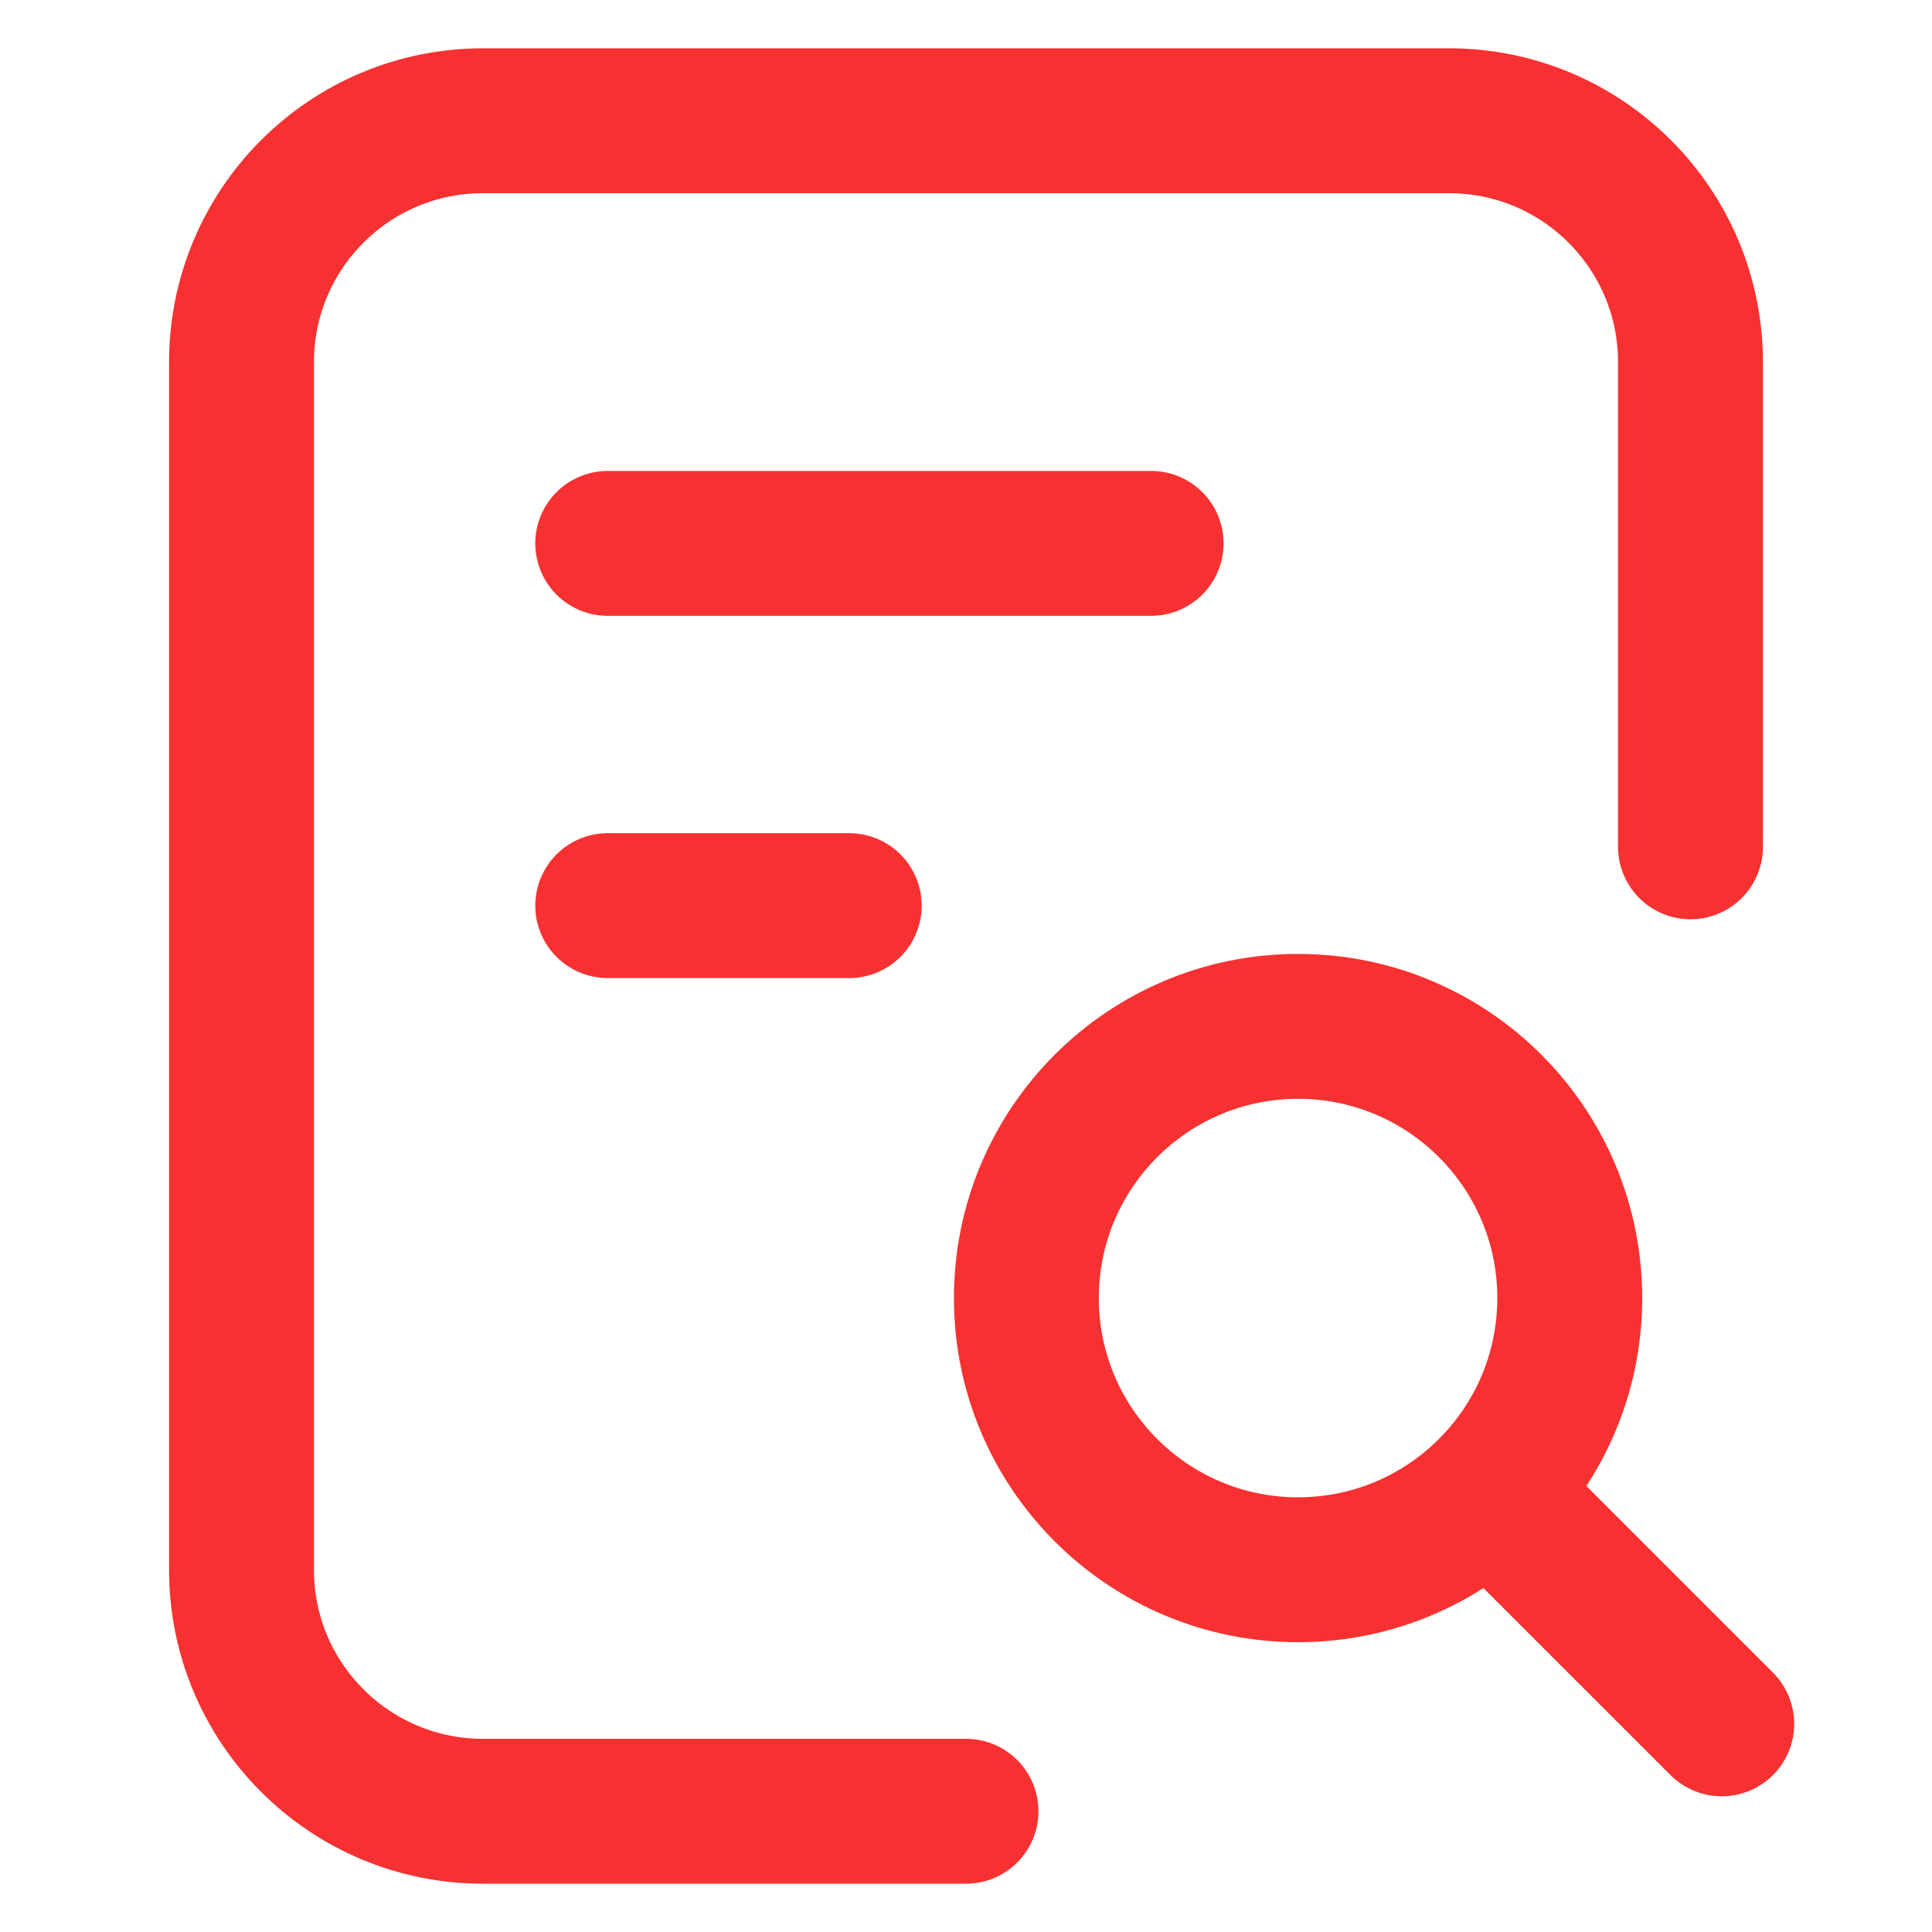 <svg xmlns="http://www.w3.org/2000/svg" xmlns:xlink="http://www.w3.org/1999/xlink" width="16" height="16" version="1.1" viewBox="0 0 16 16"><g fill="none" fill-rule="evenodd" stroke="none" stroke-width="1"><g><rect width="16" height="16" x="0" y="0"/><g stroke="#F73131" stroke-width="1.2" transform="translate(2, 1)"><path stroke-linecap="round" stroke-linejoin="round" d="M6,14 L2,14 C0.895,14 0,13.105 0,12 L0,2 C0,0.895 0.895,0 2,0 L10,0 C11.105,0 12,0.895 12,2 L12,6.013"/><circle cx="8.75" cy="9.75" r="2.25"/><line x1="10.306" x2="12.444" y1="11.745" y2="13.04" stroke-linecap="round" transform="translate(11.375, 12.392) rotate(13.79) translate(-11.375, -12.392)"/><g stroke-linecap="round" transform="translate(3.033, 3)"><line x1="0" x2="2" y1="3.5" y2="3.5"/><line x1="0" x2="4.5" y1=".5" y2=".5"/></g></g></g></g></svg>